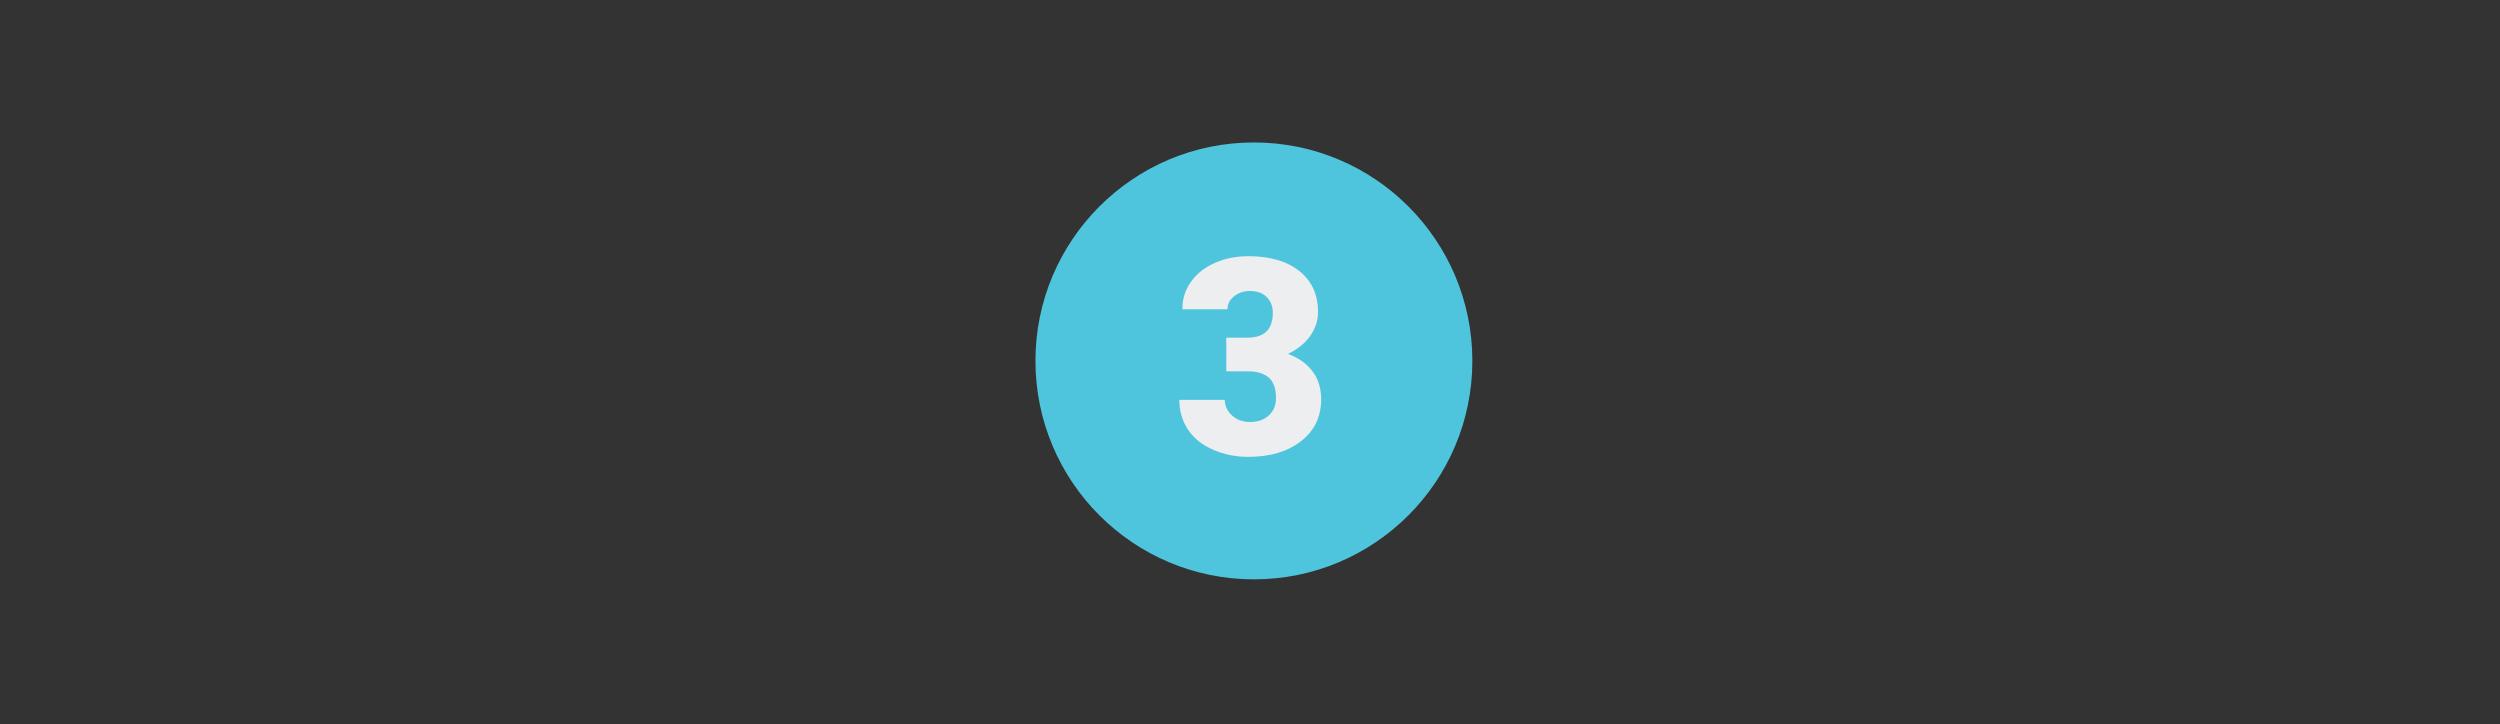 <?xml version="1.0" encoding="utf-8"?>
<!-- Generator: Adobe Illustrator 21.0.2, SVG Export Plug-In . SVG Version: 6.00 Build 0)  -->
<svg version="1.1" xmlns="http://www.w3.org/2000/svg" xmlns:xlink="http://www.w3.org/1999/xlink" x="0px" y="0px"
	 viewBox="0 0 50 14.483" style="enable-background:new 0 0 50 14.483;" xml:space="preserve">
<rect x="0" y="0" width="50" height="14.483" fill="#333333" stroke="none"/>
<style type="text/css">
	.st0{fill:#4FC5DD;}
	.st1{fill:#ECEEEF;}
</style>
<g id="Layer_1">
	<circle class="st0" cx="25.078" cy="7.218" r="4.369"/>
	<path class="st1" d="M24.523,6.753h0.426c0.338,0,0.507-0.165,0.507-0.496c0-0.129-0.04-0.234-0.121-0.315
		c-0.08-0.081-0.194-0.122-0.34-0.122c-0.12,0-0.224,0.035-0.312,0.105s-0.133,0.156-0.133,0.26h-0.903
		c0-0.205,0.057-0.389,0.172-0.549c0.114-0.161,0.273-0.286,0.476-0.377c0.203-0.09,0.426-0.135,0.669-0.135
		c0.434,0,0.775,0.099,1.024,0.298c0.248,0.198,0.373,0.471,0.373,0.817c0,0.168-0.051,0.327-0.154,0.476
		c-0.103,0.149-0.252,0.27-0.449,0.363c0.207,0.075,0.37,0.189,0.488,0.342c0.118,0.153,0.177,0.342,0.177,0.567
		c0,0.348-0.134,0.627-0.402,0.836c-0.268,0.209-0.62,0.314-1.056,0.314c-0.256,0-0.493-0.049-0.712-0.146
		c-0.219-0.097-0.385-0.232-0.497-0.405c-0.113-0.172-0.169-0.369-0.169-0.588h0.909c0,0.12,0.048,0.223,0.145,0.311
		c0.096,0.088,0.215,0.131,0.356,0.131c0.159,0,0.286-0.044,0.381-0.133c0.095-0.088,0.142-0.201,0.142-0.339
		c0-0.197-0.049-0.336-0.147-0.418s-0.234-0.123-0.407-0.123h-0.44V6.753z"/>
</g>
<g id="Layer_2">
</g>
</svg>

